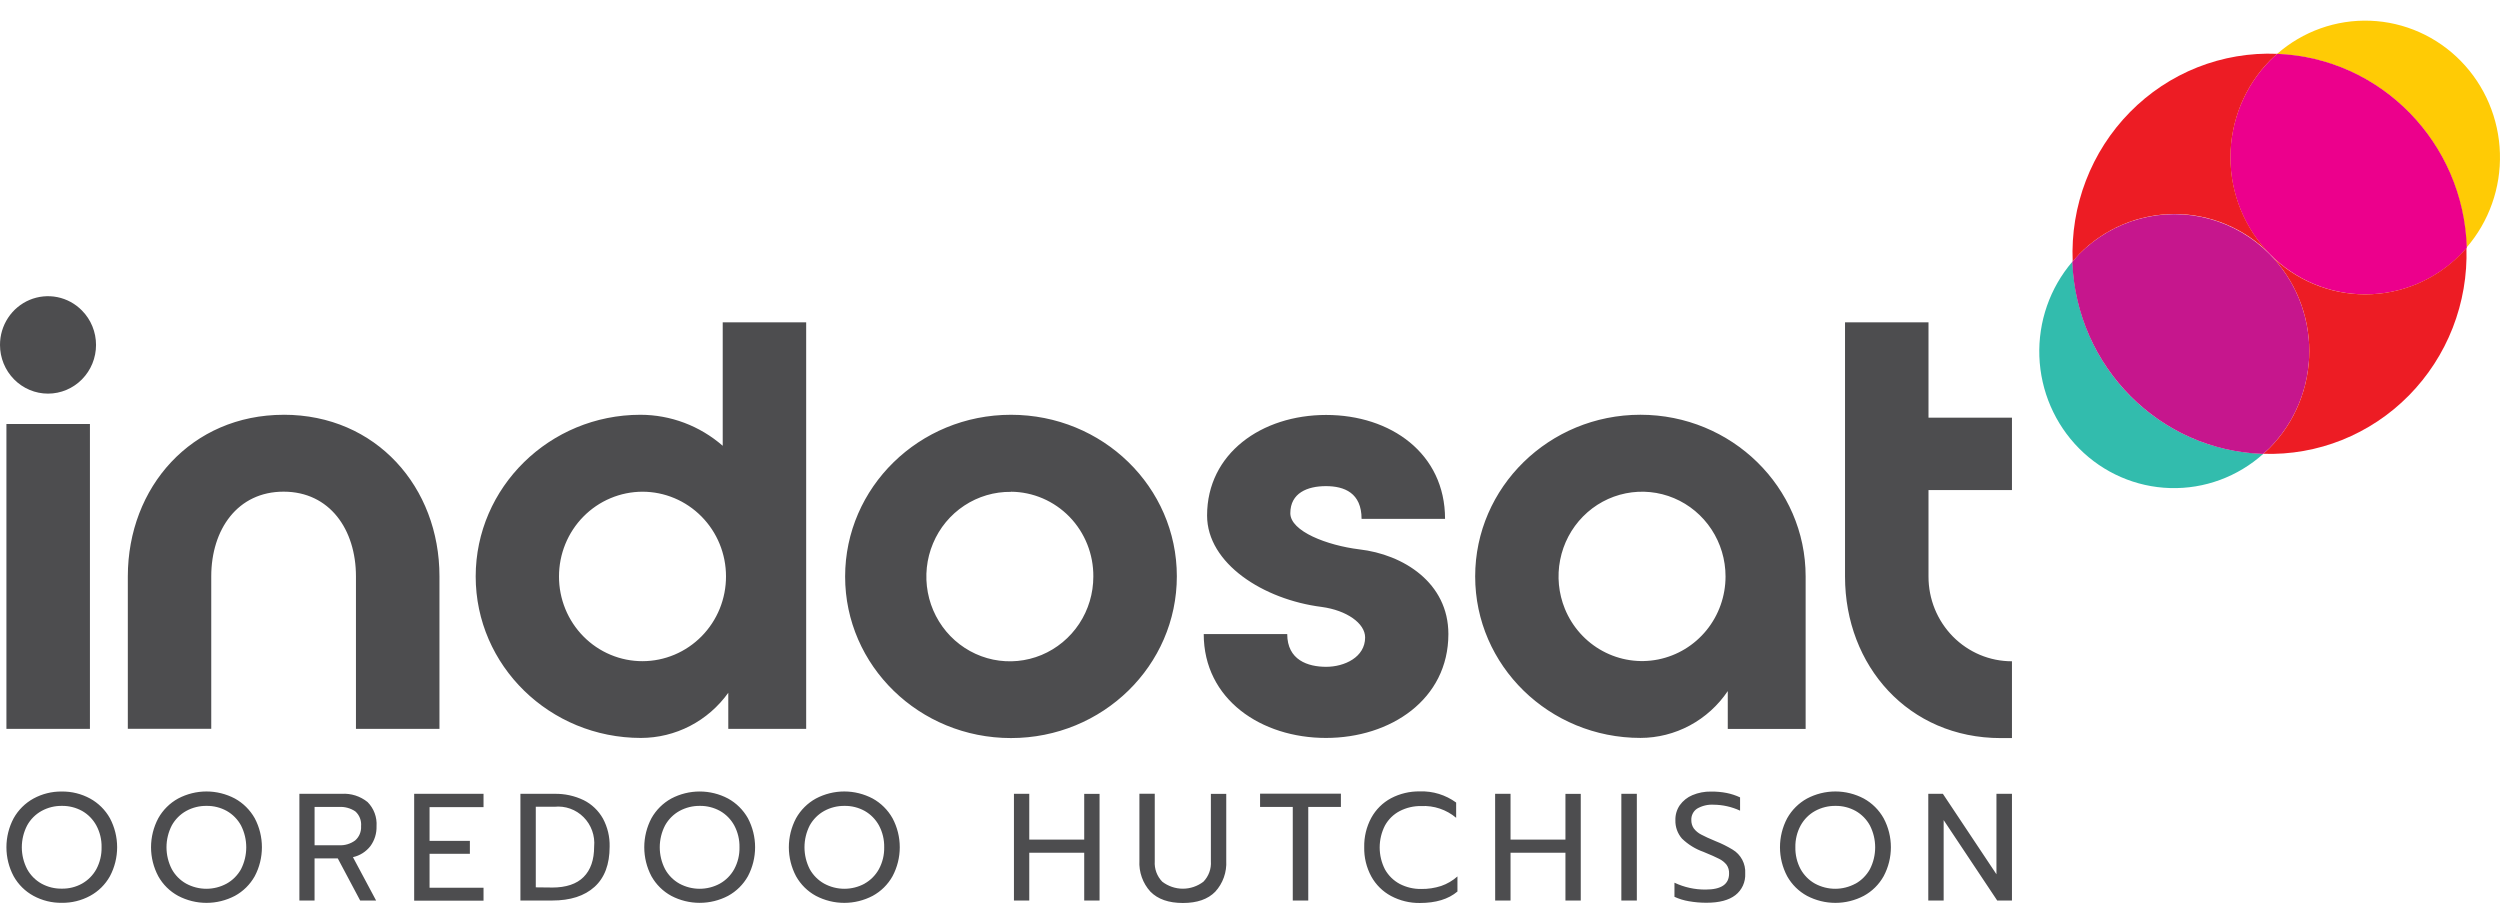 <svg width="102" height="37" viewBox="0 0 102 37" fill="none" xmlns="http://www.w3.org/2000/svg">
<g clip-path="url(#clip0_1249_14810)">
<path d="M11.577 16.922C15.347 16.922 17.933 19.877 17.93 23.516V29.738H14.523V23.518C14.523 21.606 13.454 20.062 11.573 20.06C9.693 20.058 8.621 21.601 8.619 23.513V29.734H5.215V23.514C5.218 19.874 7.81 16.923 11.578 16.923L11.577 16.922ZM32.892 13.152V29.739H29.714V28.265C29.306 28.835 28.77 29.3 28.151 29.62C27.532 29.94 26.847 30.107 26.151 30.108C22.428 30.108 19.408 27.159 19.408 23.52C19.408 19.881 22.426 16.923 26.127 16.923C27.36 16.924 28.552 17.373 29.487 18.188V13.152H32.892ZM26.217 26.976C26.665 26.975 27.108 26.885 27.522 26.71C27.935 26.536 28.31 26.281 28.626 25.96C28.942 25.639 29.193 25.257 29.364 24.838C29.534 24.419 29.622 23.969 29.621 23.516C29.621 22.6 29.262 21.721 28.622 21.074C27.983 20.426 27.116 20.062 26.212 20.062C25.764 20.063 25.321 20.153 24.908 20.327C24.494 20.501 24.119 20.756 23.803 21.077C23.486 21.398 23.236 21.779 23.065 22.198C22.894 22.618 22.807 23.067 22.807 23.52C22.806 23.975 22.894 24.425 23.065 24.845C23.236 25.264 23.488 25.646 23.805 25.967C24.122 26.288 24.498 26.542 24.912 26.715C25.326 26.889 25.769 26.977 26.217 26.976ZM59.094 25.869C59.094 28.541 56.732 30.108 54.098 30.108C51.465 30.108 49.112 28.541 49.112 25.869H52.519C52.519 26.929 53.359 27.206 54.107 27.206C54.855 27.206 55.697 26.814 55.697 26.008C55.697 25.432 54.948 24.902 53.926 24.763C51.543 24.463 49.249 22.988 49.249 21.032C49.249 18.502 51.473 16.93 54.107 16.93C56.741 16.93 58.958 18.497 58.958 21.169H55.552C55.552 20.11 54.848 19.834 54.098 19.834C53.349 19.834 52.645 20.11 52.645 20.94C52.645 21.677 54.145 22.252 55.461 22.414C57.254 22.62 59.094 23.773 59.094 25.869ZM73.67 23.52V29.74H70.493V28.196C70.097 28.784 69.566 29.265 68.945 29.598C68.325 29.931 67.633 30.106 66.931 30.107C63.207 30.107 60.187 27.158 60.187 23.519C60.187 19.88 63.204 16.922 66.928 16.922C70.651 16.922 73.67 19.878 73.67 23.519L73.67 23.52ZM70.402 23.52C70.402 22.836 70.203 22.168 69.829 21.6C69.455 21.031 68.923 20.587 68.3 20.325C67.677 20.063 66.992 19.995 66.331 20.128C65.67 20.261 65.063 20.59 64.587 21.073C64.11 21.557 63.785 22.173 63.654 22.843C63.522 23.514 63.59 24.209 63.847 24.84C64.149 25.578 64.694 26.187 65.389 26.563C66.084 26.94 66.886 27.061 67.659 26.905C68.432 26.749 69.128 26.327 69.628 25.71C70.128 25.093 70.402 24.318 70.402 23.52ZM78.683 13.152V17.04H82.088V19.994H78.683V23.525C78.682 23.979 78.77 24.428 78.94 24.848C79.111 25.267 79.362 25.648 79.678 25.97C79.995 26.291 80.37 26.545 80.784 26.719C81.197 26.892 81.64 26.981 82.088 26.98V30.114H81.634C77.865 30.114 75.277 27.164 75.277 23.525V13.152H78.683ZM41.248 30.113C37.508 30.113 34.481 27.164 34.481 23.525C34.481 19.886 37.501 16.923 41.248 16.923C44.995 16.923 48.015 19.872 48.015 23.512C48.015 27.154 44.994 30.113 41.248 30.113ZM41.248 20.068C40.572 20.059 39.908 20.255 39.342 20.629C38.776 21.003 38.332 21.539 38.068 22.17C37.803 22.8 37.729 23.497 37.855 24.17C37.981 24.844 38.302 25.464 38.776 25.952C39.251 26.44 39.857 26.774 40.52 26.912C41.182 27.049 41.869 26.983 42.495 26.723C43.12 26.462 43.655 26.019 44.031 25.45C44.408 24.88 44.608 24.21 44.608 23.525C44.616 22.614 44.266 21.737 43.636 21.087C43.324 20.766 42.952 20.51 42.543 20.334C42.133 20.158 41.693 20.066 41.248 20.063L41.248 20.068ZM3.918 14.074C3.918 14.6 3.712 15.105 3.344 15.478C2.977 15.85 2.479 16.06 1.959 16.06C1.439 16.06 0.941 15.85 0.574 15.478C0.207 15.106 0 14.601 1.14224e-05 14.074C-0.001 13.681 0.113 13.297 0.328 12.969C0.543 12.642 0.849 12.387 1.207 12.236C1.566 12.086 1.96 12.046 2.341 12.123C2.721 12.2 3.071 12.39 3.344 12.669C3.712 13.041 3.918 13.546 3.918 14.074ZM0.262 17.299H3.669V29.739H0.262V17.299Z" fill="#4D4D4F"/>
<path d="M98.285 4.582C99.734 6.052 100.573 8.029 100.63 10.107C101.55 9.044 102.039 7.668 101.997 6.255C101.955 4.841 101.386 3.497 100.404 2.492C99.423 1.488 98.102 0.9 96.709 0.846C95.316 0.793 93.954 1.278 92.901 2.204C94.928 2.277 96.851 3.126 98.285 4.582Z" fill="#FFCB05"/>
<path d="M86.897 16.133C85.464 14.678 84.628 12.727 84.556 10.673C83.638 11.742 83.156 13.124 83.206 14.539C83.257 15.955 83.837 17.298 84.828 18.297C85.818 19.295 87.147 19.873 88.543 19.913C89.939 19.954 91.298 19.454 92.344 18.515C90.294 18.456 88.345 17.604 86.898 16.133H86.897Z" fill="#32BCAD"/>
<path d="M84.821 10.374C84.725 10.472 84.644 10.577 84.549 10.682C84.713 14.965 88.115 18.388 92.338 18.52C92.429 18.439 92.516 18.361 92.607 18.272C93.291 17.578 93.782 16.715 94.032 15.768C94.282 14.821 94.282 13.824 94.031 12.878C93.782 11.931 93.291 11.068 92.607 10.375C91.924 9.681 91.072 9.183 90.138 8.928C89.205 8.675 88.222 8.675 87.288 8.929C86.355 9.183 85.504 9.682 84.821 10.375V10.374Z" fill="#C6168D"/>
<path d="M85.892 14.886C85.829 14.793 85.776 14.693 85.714 14.596C85.776 14.693 85.829 14.792 85.892 14.886ZM86.36 15.53C86.301 15.456 86.25 15.378 86.195 15.304C86.25 15.378 86.301 15.456 86.36 15.53V15.53ZM90.631 18.272C90.49 18.236 90.348 18.202 90.209 18.157C90.347 18.202 90.49 18.237 90.63 18.272H90.631ZM92.132 18.504C91.982 18.504 91.833 18.486 91.683 18.47C91.833 18.486 91.982 18.495 92.132 18.504ZM89.158 17.738C89.039 17.68 88.918 17.628 88.802 17.558C88.918 17.628 89.039 17.68 89.157 17.738H89.158ZM88.442 17.349C88.339 17.286 88.233 17.228 88.134 17.169C88.233 17.228 88.342 17.284 88.442 17.349ZM87.733 16.862C87.654 16.8 87.575 16.746 87.498 16.681C87.575 16.742 87.655 16.8 87.733 16.861V16.862ZM89.888 18.045C89.756 17.996 89.624 17.951 89.493 17.897C89.624 17.951 89.756 17.996 89.888 18.045Z" fill="#ED1C24"/>
<path d="M92.616 10.374C93.127 10.893 93.734 11.304 94.402 11.585C95.07 11.866 95.786 12.01 96.509 12.01C97.232 12.01 97.948 11.866 98.617 11.585C99.284 11.304 99.891 10.893 100.402 10.374C100.486 10.288 100.567 10.194 100.646 10.109C100.519 5.816 97.135 2.357 92.905 2.196C92.802 2.285 92.703 2.378 92.608 2.475C91.576 3.525 90.998 4.946 91 6.427C91.001 7.908 91.582 9.328 92.616 10.375V10.374Z" fill="#EC008C"/>
<path d="M92.616 2.468C92.711 2.372 92.807 2.287 92.905 2.196C91.796 2.15 90.691 2.337 89.657 2.746C88.624 3.156 87.686 3.778 86.903 4.574C86.119 5.37 85.506 6.323 85.104 7.372C84.701 8.42 84.518 9.542 84.565 10.666C84.651 10.564 84.743 10.463 84.83 10.368C85.341 9.849 85.948 9.438 86.616 9.157C87.284 8.876 88 8.732 88.723 8.732C89.446 8.732 90.162 8.876 90.831 9.157C91.499 9.438 92.105 9.849 92.616 10.368C91.584 9.319 91.004 7.899 91.004 6.418C91.004 4.937 91.584 3.516 92.616 2.468ZM100.63 10.114C100.554 10.203 100.475 10.295 100.393 10.374C99.882 10.893 99.275 11.304 98.607 11.585C97.939 11.866 97.223 12.01 96.5 12.01C95.777 12.01 95.061 11.866 94.393 11.585C93.725 11.304 93.118 10.893 92.607 10.374C93.64 11.423 94.219 12.843 94.219 14.323C94.219 15.804 93.64 17.224 92.607 18.272C92.524 18.359 92.43 18.435 92.344 18.515C94.562 18.59 96.711 17.728 98.281 16.137C99.058 15.349 99.668 14.408 100.072 13.372C100.476 12.336 100.666 11.228 100.631 10.114H100.63Z" fill="#ED1C24"/>
<path d="M1.367 36.551C1.028 36.367 0.747 36.09 0.557 35.751C0.363 35.388 0.262 34.981 0.262 34.568C0.262 34.155 0.363 33.748 0.557 33.384C0.748 33.044 1.029 32.766 1.367 32.58C1.722 32.387 2.119 32.289 2.522 32.294C2.924 32.289 3.321 32.387 3.676 32.58C4.014 32.766 4.295 33.044 4.485 33.384C4.678 33.748 4.779 34.154 4.779 34.567C4.779 34.98 4.678 35.387 4.485 35.75C4.296 36.09 4.015 36.367 3.676 36.551C3.321 36.743 2.924 36.841 2.522 36.835C2.119 36.841 1.722 36.743 1.367 36.551ZM3.346 36.052C3.591 35.914 3.794 35.71 3.931 35.462C4.077 35.188 4.151 34.879 4.144 34.567C4.151 34.258 4.077 33.952 3.931 33.68C3.796 33.432 3.596 33.226 3.352 33.087C3.099 32.948 2.816 32.876 2.529 32.88C2.239 32.875 1.952 32.946 1.697 33.086C1.45 33.222 1.245 33.427 1.108 33.676C0.965 33.952 0.89 34.258 0.89 34.569C0.89 34.88 0.965 35.186 1.108 35.462C1.244 35.71 1.448 35.915 1.693 36.052C1.948 36.192 2.233 36.262 2.522 36.257C2.809 36.262 3.094 36.192 3.346 36.052ZM7.268 36.551C6.928 36.367 6.647 36.09 6.458 35.751C6.264 35.388 6.162 34.981 6.162 34.568C6.162 34.155 6.264 33.748 6.458 33.384C6.648 33.044 6.929 32.766 7.267 32.58C7.625 32.391 8.022 32.292 8.425 32.292C8.828 32.292 9.225 32.391 9.583 32.58C9.921 32.766 10.201 33.044 10.393 33.384C10.586 33.748 10.686 34.154 10.686 34.567C10.686 34.98 10.586 35.387 10.393 35.75C10.202 36.09 9.922 36.367 9.583 36.551C9.225 36.739 8.828 36.837 8.425 36.837C8.022 36.837 7.625 36.739 7.268 36.551ZM9.246 36.052C9.493 35.915 9.696 35.71 9.834 35.462C9.974 35.186 10.047 34.881 10.047 34.571C10.047 34.261 9.974 33.956 9.834 33.68C9.699 33.432 9.498 33.226 9.253 33.087C9.002 32.948 8.719 32.876 8.432 32.88C8.142 32.875 7.855 32.946 7.599 33.086C7.352 33.223 7.148 33.428 7.01 33.676C6.868 33.952 6.793 34.258 6.793 34.569C6.793 34.88 6.868 35.186 7.01 35.462C7.146 35.71 7.349 35.915 7.595 36.052C7.849 36.19 8.133 36.262 8.421 36.262C8.709 36.262 8.992 36.19 9.246 36.052ZM12.215 32.388H13.941C14.322 32.363 14.698 32.483 14.997 32.724C15.254 32.983 15.388 33.342 15.363 33.709C15.372 34 15.284 34.286 15.113 34.52C14.934 34.75 14.682 34.91 14.4 34.972L15.345 36.741H14.695L13.781 35.022H12.834V36.741H12.215V32.388V32.388ZM13.835 34.486C14.069 34.499 14.299 34.43 14.489 34.291C14.656 34.147 14.746 33.931 14.732 33.709C14.742 33.596 14.727 33.483 14.686 33.378C14.645 33.272 14.58 33.178 14.496 33.104C14.301 32.973 14.069 32.91 13.835 32.923H12.835V34.486H13.835ZM16.898 32.388H19.728V32.93H17.526V34.307H19.171V34.836H17.526V36.219H19.728V36.748H16.898V32.388ZM21.233 32.388H22.615C23.03 32.378 23.442 32.467 23.817 32.648C24.146 32.813 24.418 33.074 24.6 33.396C24.789 33.748 24.883 34.143 24.873 34.542C24.873 35.265 24.668 35.812 24.257 36.184C23.846 36.556 23.27 36.742 22.527 36.741H21.233V32.388V32.388ZM22.523 36.212C23.096 36.212 23.526 36.068 23.811 35.782C24.098 35.495 24.241 35.082 24.241 34.542C24.262 34.322 24.233 34.1 24.159 33.892C24.084 33.684 23.965 33.495 23.81 33.34C23.655 33.184 23.468 33.065 23.262 32.992C23.057 32.919 22.837 32.893 22.62 32.916H21.86V36.204L22.522 36.211L22.523 36.212ZM27.389 36.551C27.05 36.367 26.77 36.09 26.579 35.751C26.387 35.387 26.286 34.981 26.286 34.568C26.286 34.155 26.387 33.748 26.579 33.384C26.77 33.044 27.051 32.766 27.389 32.58C27.747 32.391 28.144 32.293 28.547 32.293C28.95 32.293 29.347 32.391 29.704 32.58C30.043 32.766 30.323 33.044 30.515 33.384C30.707 33.748 30.808 34.154 30.808 34.567C30.808 34.98 30.707 35.387 30.515 35.75C30.324 36.09 30.043 36.367 29.705 36.551C29.347 36.739 28.95 36.836 28.547 36.836C28.144 36.836 27.747 36.739 27.389 36.551ZM29.37 36.052C29.616 35.915 29.819 35.71 29.956 35.462C30.104 35.188 30.178 34.88 30.171 34.567C30.177 34.258 30.104 33.953 29.959 33.68C29.824 33.432 29.623 33.226 29.379 33.087C29.127 32.948 28.843 32.876 28.556 32.88C28.266 32.876 27.98 32.947 27.724 33.086C27.477 33.223 27.273 33.428 27.135 33.676C26.992 33.952 26.918 34.258 26.918 34.569C26.918 34.88 26.992 35.186 27.135 35.462C27.271 35.71 27.475 35.915 27.72 36.052C27.974 36.19 28.258 36.262 28.546 36.262C28.834 36.262 29.117 36.19 29.371 36.052H29.369H29.37ZM33.289 36.551C32.95 36.367 32.669 36.09 32.479 35.751C32.286 35.387 32.185 34.981 32.185 34.568C32.185 34.155 32.286 33.748 32.479 33.384C32.67 33.044 32.951 32.766 33.289 32.58C33.647 32.391 34.044 32.292 34.447 32.292C34.85 32.292 35.247 32.391 35.605 32.58C35.943 32.766 36.223 33.044 36.415 33.384C36.809 34.122 36.809 35.012 36.415 35.75C36.225 36.09 35.944 36.367 35.605 36.551C35.247 36.739 34.85 36.837 34.447 36.837C34.044 36.837 33.647 36.739 33.289 36.551ZM35.273 36.052C35.519 35.915 35.722 35.71 35.859 35.462C36.007 35.188 36.082 34.88 36.075 34.567C36.081 34.258 36.008 33.953 35.863 33.68C35.727 33.432 35.526 33.226 35.282 33.087C35.03 32.948 34.747 32.876 34.46 32.88C34.169 32.876 33.883 32.947 33.628 33.086C33.381 33.223 33.176 33.428 33.038 33.676C32.897 33.952 32.823 34.258 32.823 34.569C32.823 34.88 32.897 35.186 33.038 35.462C33.176 35.71 33.38 35.915 33.626 36.052C33.88 36.19 34.163 36.262 34.451 36.262C34.739 36.262 35.023 36.19 35.277 36.052H35.272H35.273ZM41.369 32.388H41.994V34.256H44.236V32.389H44.862V36.742H44.236V34.792H41.994V36.742H41.369L41.369 32.388ZM46.936 36.378C46.781 36.208 46.662 36.009 46.585 35.791C46.508 35.574 46.475 35.343 46.488 35.113V32.384H47.114V35.136C47.093 35.448 47.206 35.754 47.422 35.975C47.664 36.159 47.958 36.259 48.26 36.259C48.562 36.259 48.856 36.159 49.098 35.975C49.314 35.753 49.426 35.448 49.404 35.136V32.389H50.031V35.117C50.044 35.348 50.011 35.579 49.934 35.796C49.857 36.014 49.737 36.213 49.582 36.382C49.283 36.689 48.843 36.842 48.263 36.842C47.682 36.842 47.24 36.688 46.936 36.378V36.378ZM52.745 32.923H51.411V32.381H54.709V32.923H53.377V36.741H52.745V32.923ZM56.752 36.555C56.414 36.373 56.135 36.097 55.949 35.76C55.751 35.395 55.651 34.983 55.66 34.567C55.651 34.148 55.75 33.734 55.949 33.366C56.135 33.027 56.414 32.751 56.752 32.569C57.115 32.378 57.521 32.282 57.931 32.289C58.46 32.27 58.981 32.431 59.411 32.744V33.366C59.012 33.031 58.503 32.86 57.986 32.887C57.681 32.881 57.378 32.952 57.106 33.093C56.854 33.225 56.646 33.429 56.507 33.68C56.365 33.957 56.291 34.264 56.291 34.576C56.291 34.889 56.365 35.196 56.507 35.473C56.648 35.724 56.858 35.93 57.109 36.064C57.38 36.204 57.681 36.275 57.985 36.27C58.261 36.274 58.535 36.233 58.798 36.148C59.043 36.064 59.27 35.931 59.464 35.758V36.374C59.095 36.686 58.583 36.842 57.929 36.842C57.519 36.847 57.115 36.748 56.752 36.555H56.752ZM61.001 32.388H61.63V34.256H63.87V32.389H64.495V36.742H63.87V34.792H61.63V36.742H61.003L61.001 32.388ZM66.151 32.388H66.783V36.741H66.151V32.388ZM68.904 36.77C68.702 36.736 68.505 36.676 68.318 36.59V36.014C68.716 36.203 69.151 36.298 69.59 36.294C70.228 36.294 70.546 36.077 70.546 35.642C70.553 35.514 70.517 35.386 70.443 35.281C70.361 35.18 70.258 35.098 70.142 35.041C70.01 34.972 69.798 34.878 69.503 34.757C69.175 34.642 68.876 34.457 68.625 34.215C68.444 34.008 68.347 33.738 68.356 33.462C68.35 33.245 68.412 33.033 68.534 32.854C68.665 32.671 68.844 32.528 69.05 32.442C69.291 32.341 69.55 32.291 69.811 32.296C70.023 32.294 70.235 32.312 70.442 32.352C70.633 32.39 70.818 32.451 70.995 32.533V33.075C70.657 32.918 70.289 32.835 69.916 32.832C69.68 32.818 69.444 32.874 69.239 32.994C69.164 33.044 69.103 33.113 69.063 33.194C69.022 33.275 69.002 33.365 69.006 33.456C69.003 33.579 69.038 33.7 69.107 33.801C69.188 33.906 69.292 33.991 69.408 34.05C69.542 34.123 69.74 34.213 70.002 34.322C70.24 34.415 70.469 34.53 70.689 34.663C71.029 34.864 71.23 35.243 71.205 35.643C71.213 35.811 71.181 35.978 71.112 36.131C71.042 36.284 70.938 36.417 70.806 36.52C70.539 36.728 70.146 36.832 69.627 36.832C69.385 36.833 69.143 36.812 68.904 36.77ZM73.727 36.551C73.388 36.367 73.107 36.09 72.917 35.751C72.724 35.387 72.623 34.981 72.623 34.568C72.623 34.155 72.724 33.748 72.917 33.384C73.108 33.044 73.388 32.766 73.726 32.58C74.084 32.391 74.481 32.292 74.884 32.292C75.287 32.292 75.684 32.391 76.042 32.58C76.381 32.766 76.661 33.044 76.852 33.384C77.247 34.122 77.247 35.012 76.852 35.75C76.662 36.09 76.381 36.367 76.042 36.551C75.684 36.739 75.287 36.837 74.885 36.837C74.482 36.837 74.085 36.739 73.727 36.551ZM75.708 36.052C75.953 35.915 76.155 35.71 76.293 35.462C76.434 35.186 76.507 34.881 76.507 34.571C76.507 34.261 76.434 33.956 76.293 33.68C76.158 33.432 75.957 33.227 75.712 33.087C75.46 32.948 75.177 32.876 74.89 32.88C74.6 32.876 74.313 32.947 74.058 33.086C73.81 33.222 73.606 33.427 73.468 33.676C73.32 33.948 73.245 34.256 73.251 34.567C73.245 34.879 73.318 35.187 73.465 35.462C73.603 35.71 73.805 35.915 74.051 36.052C74.567 36.332 75.187 36.332 75.704 36.052H75.707H75.708ZM78.674 32.388H79.27L81.455 35.67V32.388H82.088V36.741H81.486L79.301 33.46V36.741H78.674V32.388Z" fill="#4D4D4F"/>
</g>
<defs>
<clipPath id="clip0_1249_14810">
<rect width="102" height="36" fill="white" transform="translate(0 0.842)"/>
</clipPath>
</defs>
</svg>
